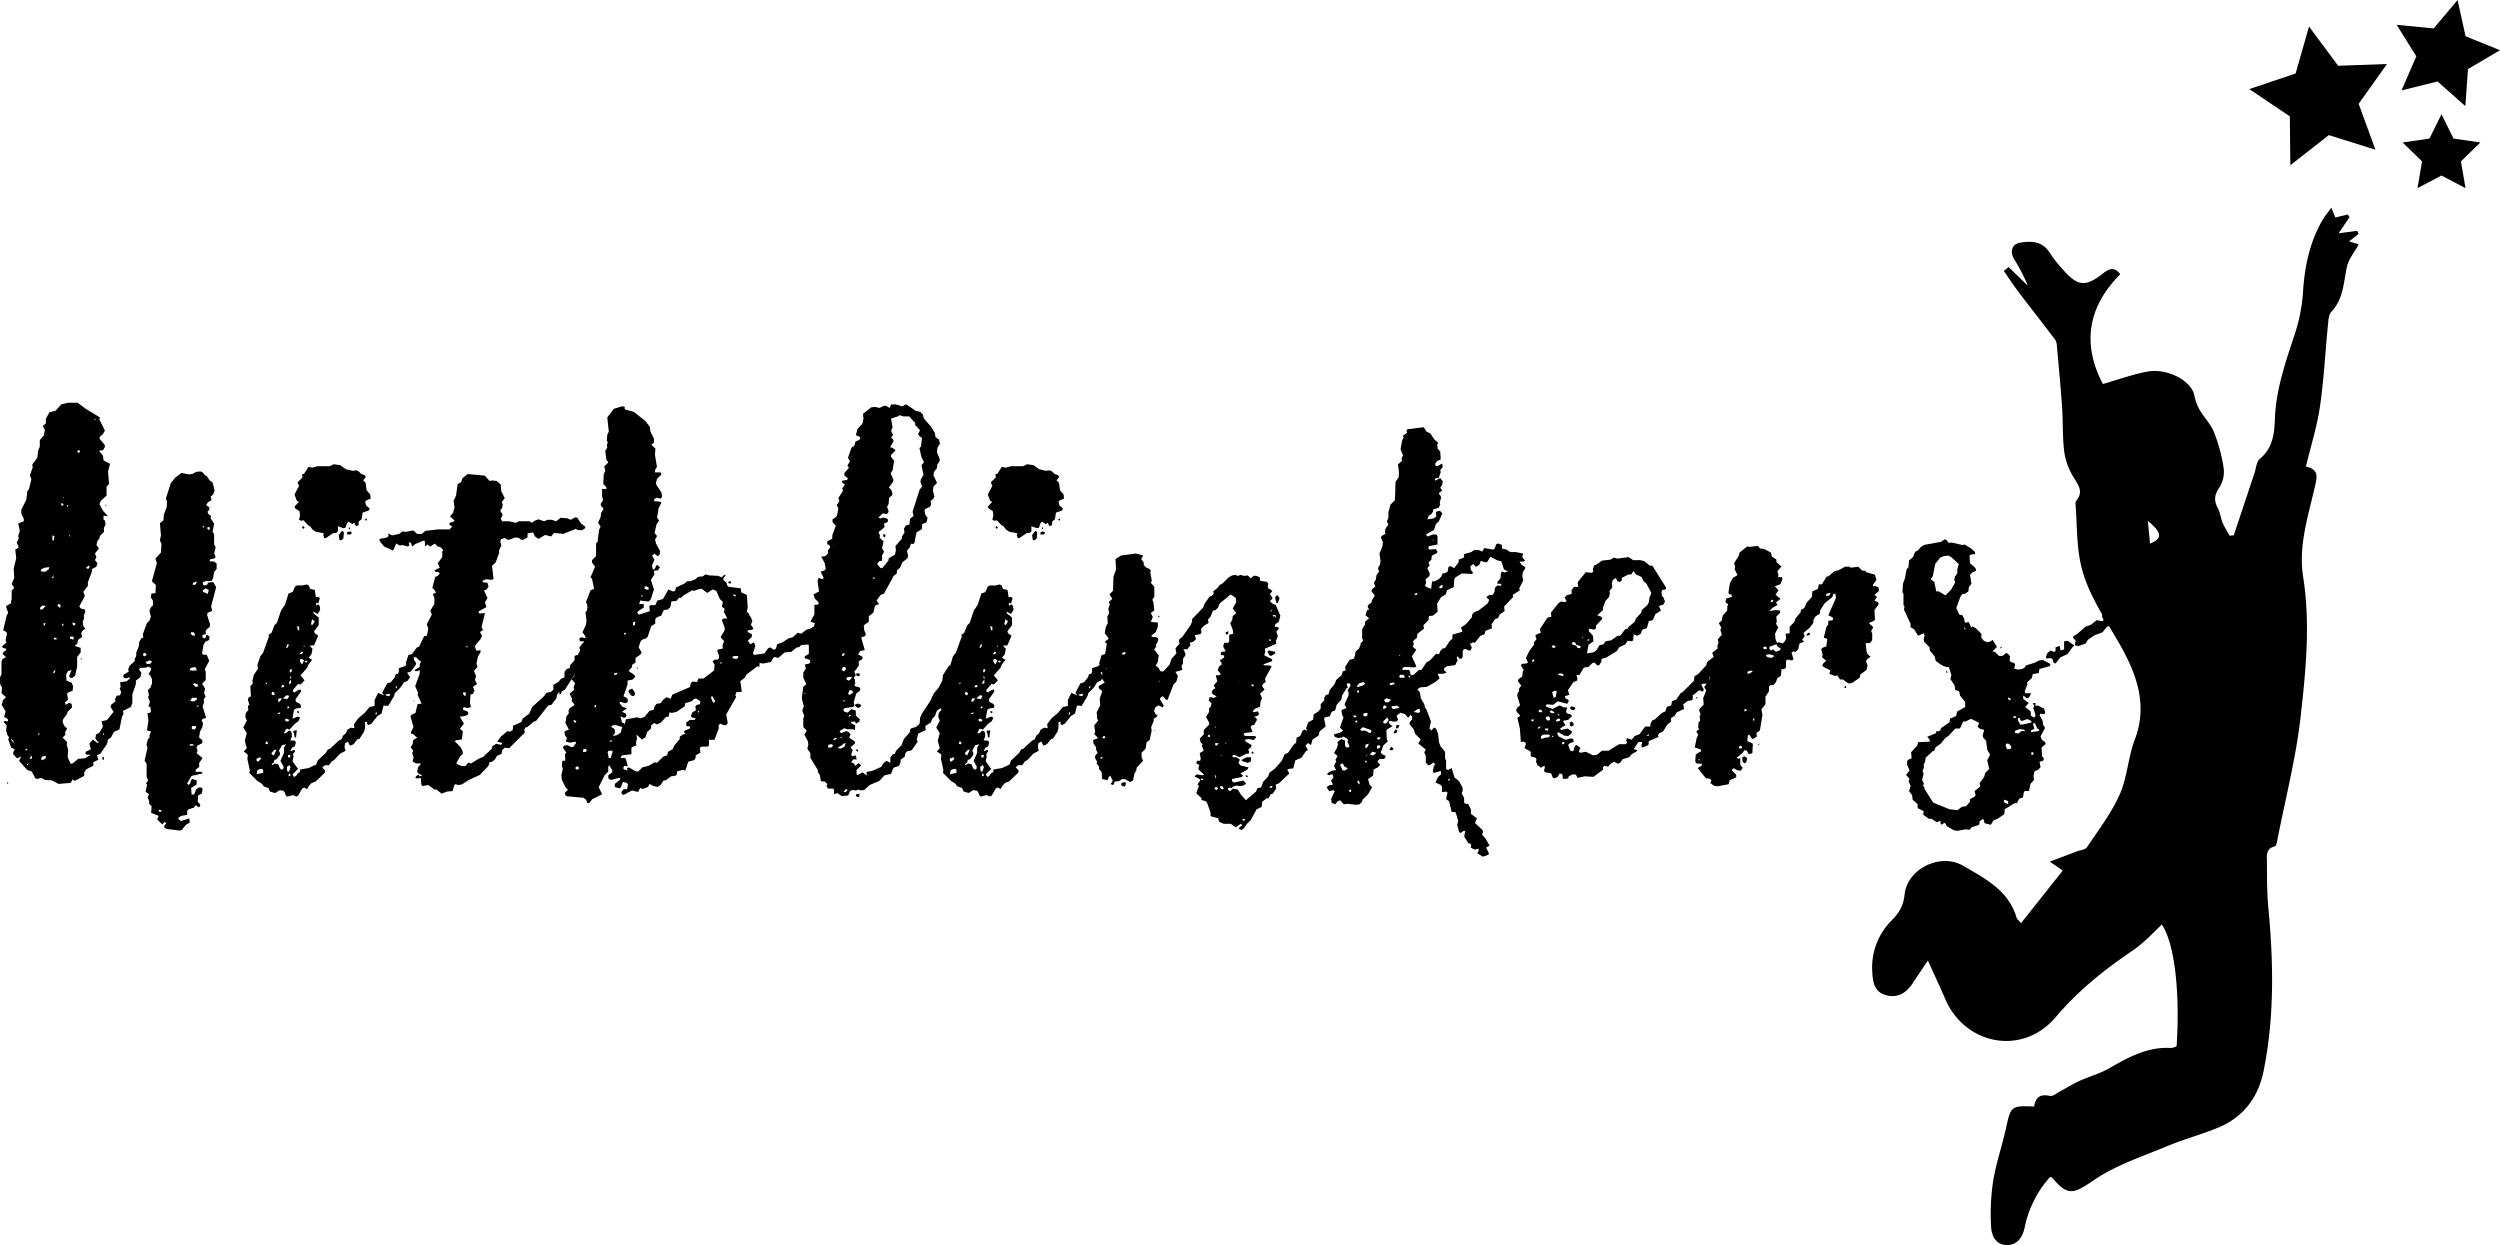 <svg id="Laag_1" data-name="Laag 1" xmlns="http://www.w3.org/2000/svg" viewBox="0 0 865.59 431.1"><g id="Jongen"><path d="M1074.89,183.07l-3.76,5.57,6.45-.86.45,1.07-3.28,2.6,3.35,1c-1.55,2.84-3.53,5.15-4.1,7.77-1.17,5.44-1.16,11.12-5.37,15.58-1,1-1,3-1.2,4.62-.93,9.39-1.39,18.84-2.75,28.15-1,6.91-3.15,13.66-4.88,20.85,4.91,1,3.79,4,2.87,8-2.31,9.88-5.45,19.76-3.82,30.17,2.54,16.18.94,32.39-.87,48.41-1.64,14.45-5.33,28.66-8.13,43-.14.68-.39,1.8-.78,1.89-3.35.78-2.75,3.52-2.75,5.69,0,5.3,0,10.63.5,15.89,1.77,18.73,2.09,37.37-1.61,55.94-1.9,9.56-7.11,16.36-16.08,20-5.7,2.33-11.71,3.92-17.39,6.3-8.52,3.56-17.57,6.5-25.11,11.6-7.28,4.93-9.16,5.9-14.69-.71-.14-.16-.49-.15-.73-.21a37.11,37.11,0,0,0-8.78,17.49c-.66,3.08-2.37,6.05-6.09,6.06-3.94,0-5.38-3.28-5.53-6.34a75.4,75.4,0,0,1,.69-15.68c1-6.23,3.11-12.27,4.47-18.45,1.68-7.62,1.78-7.82,9.76-7.5.4-3.17,2.06-4.41,5.45-3.67,1.09.24,2.55-1.08,3.8-1.74,2.18-1.15,4.26-2.47,6.5-3.48,3.34-1.52,7-2.49,10.13-4.29,6.72-3.84,13.36-7.59,21.49-7.07a5.33,5.33,0,0,0,1.94-.63c1.23-18.87-.72-35.63-5.11-42.13-3.39,3.24-6.46,6.56-10.29,9.15-9.7,6.54-18.85,13.92-26.4,22.86-11.6,13.73-31.54,9.62-38.32-6.24-1.75-4.09-3.65-8.13-6-13.31-2.27,3.39-3.8,5.66-5.31,7.94-2.26,3.41-5.3,5.23-9.4,4-3.79-1.13-4.36-4.46-4.53-7.81a23,23,0,0,1,6.76-18.07c2.37-2.42,4-4.9,4.39-8.72.84-9.08,12.38-14.75,20.32-10.13,7.59,4.42,15.73,8.5,18.49,18,.15.5.71.88,1.53,1.86l14.45-18.21-4.48-3.08,9.33-3.55c1.21-.46,2.95-.57,3.54-1.45,4-6,8.44-11.77,11.32-18.26,2.64-5.92,2.91-12.86,5.23-19,4.82-12.63.14-23.77-5.78-34-4.81-8.3-10.28-16.3-12.63-25.53-1.82-7.12-1.52-14.77-2.12-22.19a1.9,1.9,0,0,1,.45-1.22c2.33-3.06.48-5.26-1.12-7.91a22.9,22.9,0,0,1-3.21-8.72c-.66-5.18-.41-10.46-.77-15.68-.49-7-1.17-14.08-1.8-21.12a4.2,4.2,0,0,0-.55-2.05c-4.16-5.49-8.42-10.91-12.58-16.4-1.83-2.41-3.5-4.95-5.23-7.43l1.63-1.38q3.33,3.24,6.68,6.46a62.69,62.69,0,0,0-4.81-9.29c-1.47-2.56-.64-5.12,2-5.57,3.78-.67,7.83-.65,10.37,3.45a44.72,44.72,0,0,0,4.36,5.57c5.38,6.19,8,6.44,14.35,1.42,2-1.53,3.72-2.18,5.72.47-11.44,11.51-13.16,24.39-6,38,5.12-1.47,10.06-3.26,15.16-4.26,7-1.37,15.35,3,16.46,8.06a18.16,18.16,0,0,0,1.85,5.11c1.55,2.68,3.91,5,5,7.79a54.92,54.92,0,0,1,3.3,12.17,10.08,10.08,0,0,1-1.3,6.73c-1.76,2.53-2.19,4.53-.74,7.24.88,1.66,1.08,3.67,1.81,5.43a42.37,42.37,0,0,0,2.37,4.25l1.4-.15q3.6-10.78,7.19-21.58c.56-1.67.67-3.92,1.83-4.87,4.39-3.6,5.06-8.65,5.2-13.51.31-10.23,3.6-19.62,6.72-29.15a58.63,58.63,0,0,0,3-14.61c.53-9,2.22-17.52,6.76-25.37.76-1.31,1.75-2.48,3.09-4.34l1.38,3.41,4.33-1.05ZM1005.08,288.2c.29,3,.51,5.2.77,7.88C1010.23,294.22,1010,292.32,1005.08,288.2Z" transform="translate(-261.42 -107.86)"/></g><g id="Uitblinkers"><path d="M296,252.39l-.18.7,1.92,3.84-.7,1.22-1,.87-.18.7,1.75,2.1.17.7-.7,1.22-1.39.17,1.39,1.75.18,1.57,2.27,1.22-.7,2.62.35,4.37-.87.87v3.14l-1.93,1.75-.52,1.22,1.22,2.27,1.75,1.92-1.57-.18v1.23l.52.52.18,1.22-.53,1.22V292l-1.39,1.4-.18.87-.7.87-.35,1.4.88,1.22-1.4,1.75.52,1.22-.52,1.05.87,1.05-.35,1.22-1.57.87v.87l-1.39,3.67v1.22l-1.58,2.1.53,1.39-1.92,3.67.52.7,1.4.35.17.87L290.4,321l.17.88-.52,1.22.17,1.39.7,1.05-1.05.87-.34.7.34,1.22-1.39,1.05-.35,1.4-.87.7,2.09.7v1.57l-1.22,1.57v3.31l-.7,3.15-1.05.87-.7-.17-.34-.53.87-2.09-1.22.35-.7,1.22.17,2.09,1.75.7.52,1.22-.17,1.58-1.4.52-.52.52.35,2.1-1.05.87.17.87,1.23-.69.87.34.17,1.23-1.57,1.57-.17.7-1.4,1.92-.17.69.52,1.4,1.05,1.05-.7,1.4.17.69-1,1.05,1.57,1.57-.18.7.53,2.1-.18,2.44,1.05,2.27.7-.17,1.92-1.58,2.27-.17,2.09-1.22h-1.39l-.53-.35.18-.7,1.74-.87-.52-1.92,1.22-1.4,1.4,1.05.7.17-1.23-1.57.18-1.4,1.22-.69,1.22-2.1-.52-1.75,1.92-.52,2.27-2.79-1.05-1.75.18-.7,1.57-1.22-.18-.7.53-1.22,1.22-.17.35-1.23-.53-1,.35-.7-.17-1.57,2.27-.35,1.22-1.05-.52-.35-.53.35h-.87l-.52-.52.17-.7,1.75-1.05-.18-.87.53-1.22,1.74-1.58V336l.53-1v-1.22l.87-2.1.17-1.57.7-1.22.7-.35-.17-1.05,1.39-3.84.88-.87.52-1.4-.52-2.09.69-1.4.53-.35v-1.75l-.7-1,.17-1.4,1.4-.17.17-2.8L314,309.13l1.74-6.28-.52-1.58,1.92-2.09.18-3-.53-1.22.35-1.75-.35-4.19,1.22-1,.18-2.1,1-2.62V281.2l-.35-.7,1.74-5.41,1.57-1.92,2.1-1.58,2.62.53,1.22-.18,1.22-.69,1.57-.18.7.35.87,1.05.53.17,1.05,1.57,1,.7.7,2.79-.52,1.4-.88.7.35,1.22-1.22.7-.7,1,1.23.87-.18.87-.52.53.17.7,1.05.87-.18.7,1.23,1.92-.53,2.79.53.87v3.5l.52,1-.52,2.1.52,1.22-.35.52-1.57.35-.17.7h1.39l1.05.7v1.92l-.87,1.05-.35,2.09-.53,1.05h-2.09l-1,.52.18.7.52.35.87-.35.35-.7,1.75-.17,1,1.75-1.74,6.63.35,1.57-1.57.7-.18.7,1.05,3.31-.17.88-1.05.87-.35.7.17.87-1.22.35v.87l.87.35.53-1.39,1.05.69-.18,1.23-1.22.52-.7,1.05-.52,3,.35.52H333l.87,2.09-1.57,3,.35.7v3l-1.22,1.22,1,1.75-.35,1.57.53,1.05-.7,1.22.17.87-.52,1.4,1.22,4-1.22.35-.35.53.53,1-.35,1.57-.7,1.23-.35,2.09,1.05.87.17.7-.35.53-1.39.69-.35.53.35,1.4-.35.69,2.09,1.75L330.38,372v1.4l-1.22,1v.7h2.09l.35.53-3.84.87-1.57,2.62.52.52.53-.52.35-1.22.52-.35,1.4.52v1.4l-1.92,1.22.17,2.27h.87l.7-1.75.87-.69h.88l.52.52-.35,1.57-1.22.7-.17,2.09.87,1.05V387l-.53.34-1-.69-.7.87-1.75.52-.52.53V390l-2.1.35-1,.7.35.7.69.35,2.8-.87.17,1.39-1.4.87-1.39,1.75-.7.18-4.54-.53-1-.7.88-1.39-.53-.35-.87.87-1.75-1.75.53-1.22-2.62-1.05.17-2.26-.87-.88v-.87l-.52-1.4.52-1-1.22-.88.52-2.44-.35-.53.7-1-.52-1.23v-4.53l-.7-1.05,1-4.37-.35-1.22.52-1.92.53-.35v-.87l.52-1.4-1.4-.35.53-3.49-.35-2.44.87-.18.35-.52-.18-1.4-.69-.35.52-1.57-.7-1.57.35-.52-.35-1.92.87-.88.53-1.39V343l-.7-1.4-.52-.35.87-1.39v-.7l-1.05-.53-.52.35-2.1.18-.52.35.87,1.39-.35,1.4-1.57,1.22v1.23l-1.22,3.49v3l-.52,1.39L304,354l.17,1.05-.52,1-.88,4.37-1.92.87-1,1.92-1.05.7-.35,1.57-2.27,3.32-1.22.52.52,1.57-1.74.88V373l-2.45,1.22-.7,1.05v1.22l-3.31,1.75-.7-.53-.7,1.22-4.19.35-2.27-1.22-2.44-.17-1.23-.7-1.39.35-.7-.18L272.42,375l-1.57-.53-2.8-3.14.7-1.57-1.4.7L266,369v-.7l.52-1-1.22-.53-1.05-3,.35-.53-.7-1.05-.35-1.39.18-1.75-1.05-1.22.35-.35,1.22.17-.17-.87-1.23-.7.53-1.92-1.4-2.27.53-1.74,1-.88-1.57-1.39.18-1.92-.7-1.4v-2.09l.52-1.23v-4.19l.35-1,1.22-.7-1.22-1.05.35-.7,1.05-.7-.35-.52-.87-.17-.35-.53,1.57-1.4-.35-.69.52-2.45-.35-.52-1-.53,1.22-5.06.52-1.05-.7-1.92.18-.52,1.39-.7.35-1.74v-2.8l.88-.87-.88-1.4.88-2.09-.18-3.32.87-3.49-.34-3,1.22-.7-.7-1.74.7-1.4-.18-.87.53-1.75-.53-2.62,1.92-.7v-.87l-.87-1.74v-1.4l1.75-3.49.35-3,.52-.52.87-3.5-.52-1.39,1-2.8-.18-.87,1.75-2.44.35-2.62.52-1.22v-2.27l1.4-1.58.35-1.92-.7-1.39,1.05-.88v-1.57l1.22-2.27,2.09-.52,2.1-2.27,2.27-.52h3.31l2.8,2.09ZM264,378.61l.35.35-.53.35Zm2.27-13.44-.18-.7-.87-1,.17.69Zm3.84,2.45h.52l.35-.35-.52-.18Zm.52,4.71.35.52.35-.52Zm1.05-1.75h.7l.17-.69-.35-.35Zm2.79-8.38.87-.17-.52-.35Zm.87-44v.7h.7l1.23-1.23-1.23-.17Zm.18-12.57.7.17h.87l1.22-.87.18-.7-1.57.18-1.23.52Zm.17,65.12.35.35,1.23-.7v-.87l-1.4.35Zm.7-47,.35.87.53-1.05Zm3-15.72h.52v-1Zm.17-13.09h.53l.17-1.4-.7-.35Zm.18,46.09.7-.35.17-.87-.52.35Zm.17-12.22.35.52.88-.17-.35-.53Zm1.4-11.35.52.7h.53v-.87l-.7-.35Zm2.1-34.57-.18-.7h-.7l.18.7Zm-.18,41.9.18-.87-.35-.17-.18.52Zm0-44.52h.35l-.35-.35Zm1.4,3.15.52-.53-.52-.17Zm.7,10.12h.34v-.35h-.34Zm.34,34.74v.7l1.23.35v-1.05Zm1.93-4.36-.35-.35-.7-.17V324l.52.52Zm.52-59.53.52.17.53-.17-.18-.53-.52-.17Zm1.22,71.23.52.35-.34.17Zm1.92-31.25.18.35h.69l.35-.7-.35-.35Zm2.62-51.16.87-.17-.52-.18Zm3,116.8h.52v.87h-.52Zm.7-7.68-.35-.7-.18.52Zm.17-79.79.53.18-.18.35ZM311,334.1v.69l.35.35.87-.52-.52-.7Zm1.22,3.66h.88l.69-.35.18-.7-.87-.17-1.23.52Zm5.07,51.16v-.53l-.88-.17v.7Zm9.77-49.06.53.17h1.92l-.18-.87-.52-.35-1.4.35Zm0,25.66.18.52h1.22l-.18-.52Zm.18-15,.69.17h.7l1.05-.7-.17-.52h-1.58Zm1.74-22.7-.17-.52-.35-.53h-.87l-.18.53.87.7Zm-1.22,32.12.17.35.88.18.52-.7-.17-.52h-1.23Zm.35-49.58h.7l.52-.35.18-.87-1.23.52Zm0,34.4.52.34.35.53h.88l.17-.7-1.22-.52Zm1.75,7.85.52-.35-.87-.17Zm1.74-62.15H332v-.52h-.35Zm0,21.82.18.53,1.57.69.35-1.39-1.05-.53Zm2.45-21.12v-.7l-.7-.18-.18.53.35.52Z" transform="translate(-261.42 -107.86)"/><path d="M371.23,318l-.17-.69.52-.18.53.52.17,1.4-.87,1.4-1.57-.87.17.69,1.75,1.4v2.62l-1.57,2.09.17.7,1.22.88-1.39,3.31-1.57.18,1,1-.35,1.92-1,1.23,1.22.7-1.22,1.57-.53,1.22-2.27,2.62,1.4,1.74-1.4,1.4-.87-.17-1.75,2.09v.52l.53.35,1.22-.87.87-.17.18.69L363.73,350l.17.88,1.4.69.35.7-.18.7-1.57.18-.7.52-.52,3,1.92-.7.7.35-.53,1.22-1.22.87-1.92,2.1-.7-.35-.52.17-.7,1.4h.7l1-.87.7.17.34.7v1.22l-.52,1.22,1.57.18.35.52-.35,1.4-1.05.52L362,368l1.4-.53.17.53-.7,1,.18.7-.35,1.75,1.92,2.62L362.68,376l.52.87.7-.35.7-1,.7-.35v-.87l3-.52,2.61-1.23.53-1.39,2.79-2.62.7-1.22.7-.18,3-2.79,1-.52.53-1.23,1-.87.53-1.22,1.22-.7,1.22.17-.17-1.39,1.57-2.1,2.09-1.74,1.75-2.1,1.75-.35v-2.09l1.22-2.45,2.09.88-.69-.88,1.74-3.31,1.22-.35,1.4-1.75.35-1.05.7-.17.35-.52v-1.4l2.09-.7.53-.52-.18-.53.87-2.79,1.23-.35L405.8,332l.7-.17,1.75-3.67,1.57-.35.87-1.05.17-1.39.88-1.57,1.39-1.75.18-.87.52-.53,1.4,1.57.17-2.27,2.8-.17.52.87-.87-.35-.53.88.35,1.39,1.23.35-.35.35.17,1.22-1.05-1-.7.17-.69-.35-.7-1-1.4,2.27v3.15l-.52,1.22-.7.35-1-1.22-1.05,1.22-1.39,2.62v2.09l-.87,1.92-1.23.87-.7-.17-1.22-1.22h-.87l.17,1.05.7,1-.17.7-1.75,2.27-1.22.35,1.05,1.57-.88,1.22-1.22.53L400,346l-1.92,1.92-.17.87-2.1,3.49-1.57-.17-.7,2.79-1.4.87-2.09,2.62-1,.53-.52-.35v-.88l-.7.18v1.92l-.35,1.4-1.57,2.44-.7.18-1.4,1.74-1.22.52-.7-1.39-1,.52-.18,1.4.35,1.22-1.92,1-1.92,2.09-1.05.7-.87,1.22h-1.4l-.87.7,1,1.22-.18.7-3.14,3-1.4.52-1,1.05-.53,1.05-1.05-.52-.69.34-1.4,2.45-.7.35-1-.53-2.09.53-.53-.53-.34-1-.53-.53-1.22-.17-1.57,1-1.75-.53-.52-1.22-1.57-.52-.88-1.05-1.39-.87-2.8-2.8.18-.87-.87-4,.17-1.39-1.4-1.22,1.05-1.05-.7-2.62.7-2.62-1.22-1.92,1.22-2.44-.52-1.23.17-1.39.88-1.05-.18-1.4.52-.35-.52-1.92.35-.7.7-.34-.18-3.5.88-1-.18-.88.53-2.09,1.39-2.1-.17-1.39,1.05-3,.87-1.05,2.09-5.76-.17-.52,1.05-.7,1-2.62.88-.87,1.39-4.19,1.4-2.1,1.22-3.84,1.4-.52.87-1.92.7-.35h1.92l1.4-.35.7.35.52,1.22,1.57.35.35,2.44h.87l.53.35-.53,1.92-.52-.35-.35.53Zm-20.42,53.6,1-1.05-.34-.52-1.23.52v.7Zm-.53,4.37.7-.18,1.57-.35v-.87l-.35-.52-1.22.17-.52.52Zm3-31.6.53.35.17-.53Zm0,21,.87.17v-.7l-.52-.35Zm2.1-17.29.52.53.7-.35-.35-.7-.52-.18Zm0,20.6.35.53.52.17.87-1.92h-.7Zm2.62-.87.34.7v.7l-1.22,1.57-.7.17-.17.88-.7.52v.52l1.05-.69,1.22.34.52,1.4.7.52.53-.52v-.7l-1.05-1.92,1.22-2.79v-1.75l.7-1.22-1.4.35Zm-.7-12.74h.87l.35-.7Zm.7-5.42-.35.7.17.53.52-.18.7-1.05Zm.69-3.84h.88l.35-.52-.7-.35Zm2.8,3.32-.18-.52h-.7l-1.22,1,1.4.35Zm-1.4,8,.35.52h.7l.52-.52-1.22-.52Zm.35-25h.52l.53-1.05-.53-.18Zm.35,20.95h.52l.35-.35-.52-.35Zm0,20.25v1l.17.7h.53l.52-1.57-.35-.7Zm.35-4v.7l.7.17.17-1Zm.17,7.33.7-.17-.17-.7-.35-.17Zm.18-31.94.7-.35v-1.23l-.7.88Zm.52-4,.35-.35.17-.7-.52-.17-.35.7Zm-.17,1.92.52.18-.35-1.05Zm2.44,18.16-.17.52-.18,1.92-.52-.17-.18-1.4-.35-.35.35-.52Zm20.6-90.09.7.35.87.87,1.4.53.17.7-.87,1,.87.88.35,2.61,1.23,1.4.17,1.4-1.57.7-.35.52.35,1.22,1.22,1.05-.35.7-2.09.7-.35,2.27-1.05.87v1.22l-.87.35-.7-1.22-.53.52-1.39-.87-.53.52-.52,1.57-.7.18-1.92-.7v1.75l-.52.52-1.22.17-2.27,1.58-.7.17-.35-1.05.17-.7-2.79-.52-1.22-.87-.7-1-.7-.35L366.52,288l-.87.17-.7-.35.35-1.4-.18-1.57-1.39-.87-.35-.7,1.57-1.74-.7-.18-.87-2.27,1.57-3-.52-1.22,1.74-1.74-.17-1.05.69-.18,1.58-2.44,1.22.35,1.92-.53h4.19l1.4-.69,2.26.35,1.92,1.39,2.27.53ZM365,326.24v-1.4l-.7-.17.18,1.22ZM364.43,354l.69.35-.52.52-.35-.52Zm.69-19.56.88-.17.35-.7h-.7Zm.18,1.75v.7l.7,1.05.69-1.4L366,336ZM366.52,291l-.52-.52.35-.52.52.52Zm0,40.86h.35l-.18-.53Zm.35,5.06.7.35.35-.35-.53-.35Zm2.44-12.57.53-.35.52-1.05-.87-.7-.35,1.4Zm10.83-32.65.35.53-.18,2.09-.87.7-.52-.35-.18-1.57.87-1.22Zm3.14.7-.52.52h-1.23l.18-.87,1.05-.17Zm-1-2.1.35.53-.17.35-.35-.35Zm6.11-3v.87l-.7-.35Zm3.32,68.09.17-.7-.17-.35-.35.7Zm3-7,.52.35,1.05.18.17-.88Zm3.66-2.79.18.7.52-.88ZM407.2,339l-.35.7-.87.53h-.7l-.35-.35,1.74-1.05Zm4.54-6.28v-.87l.52-1.05.53.17.17.7-.35.7Zm.87-5.94.35-.7-.35-.69-.35.69Zm4.19-1.92-.17.7-1.4-.35,1.22-.87Z" transform="translate(-261.42 -107.86)"/><path d="M430.94,274.39l.87-.18,1.58.18,1.39,1.22.18,2.27,1.22,2.44-1.05,1.4.35.7-.17,1.22-.7,1.05.87,1.4-.7,1.39.53.87h2.44l2.27.53,1.05-.53h3.66l.88.53.87-.7,1.4-.52,1.92.69,1.22-.52h1.4l1.57.52,1.57-1.22,2.27.18,1.22.52,1.57-.87.7.17,1.22,1.92,1.57,1.22-.17.53-1.05.7-1.57-.18-.52-.35-4.37,1.75-3.14-.35-1.05,1.22-2.09-.52-2.27,1.39-1.23-.87L446,292.2l-1.92.34v1.4l-1.58.87-.87-.17-.52-.52-1.22-.18-2.45.87-1.4-.69-1.22.52-.17.87.35,1.22-.88,1.92.18.53L433,302.67l-1.23,1.05.53,4.54-.53.35-2.09-.18-1.22.53.17.52,1.57.17.35,1.4-.87,1.05-.7.17,1.22,2.62-.87,1.57.52,1.57-2.79,1.58.35.69,1.92-.17L428.15,325l.52,1-1.05.7.7,1.23-.52,1.22-1.75,2.09-.17.7.52,1.22,1.4-.17v.7l-.87,1.39-.53,2.45.35,1.22-1.22,1.4.7,1.74-.35,1.4.7,1.4-1.4,1,.52,1.23-.52,1.22-.87.17-.18,2.8.35,1.57-1.22.35-1.22-.35-.35.52.17.52,1.23.35.52.53-.18.7-1.22.52-1.57.17,1.4,2.45-1.4,1.74,1.05.88-.35,2.79-2.1.35-.34.35,1.92,1.92.69,1.22.18,1.22-.87.7-1.4,2.45.52.52,1.4.52h1.22l1.05-1.22.87.35,2.8-1.75,1.39-.52,3.14-3v-.7l1.4-.87,1.75.35.35-.7-1.75-.35,1.22-1.74,2.27-1.92.88.17,1-.52.18-1.57,2.79-1.23.52-1.22,2.27-1.74,1-2.27,4.19-3.84.7-1.05,1.57-.35.87-.7v-1.75l1.75-1,.87-1.05,1.22-.52v-1.92l.7-.88,1.23-.52v-.87l1.57-1.75V335l.69-.35,1.58.35.35-.35-.35-1.4.35-.52,1.22-.52.7-1.05-.7-1.22.52-1.05,1.57.52,1.22-.52.88-.87v-1.75l2.09.7.18,1.39.7.88-.53.35-.7-.35-.52.35-.52,1.74-3,2.27.35,1.22-.35.53-2.1.7-.35,2.61L462,339.86l-.88,1.22-1,.7L457,346.67l-1,.52-.35.87-.53.35v-1.05l-.87,1.05-.17,1.22-1.75,2.27-1.05.18L447,357.49l-.69.17L444,359.59l-.7.17-.35.7.17,1.05-5.41,5.41-1.57-.18-.87.88-.18,1.22-1.57.7-.7,1.22-1.05.87-.87.18-.35,1.22-3,3.14-3.84,1.75-2.44,1.57-1.4.17-.7-.35-.52.53-.52,1.92-1.92.17-1.92.7-1.75-1.4h-.7l-2.09-1.57-2.1.35-.35-.52-.17-2.27-1.4.17-.52-.35.35-.52,1-.52v.69l1.05-.34-1.57-.88-.17-.7.35-1.39.87-.88-.18-.34h-1.57l-1.05-.7.35-1.4-.52-1.4.35-.87-.87-1.22.69-1.05.18-1.4,1.4-.87L404.4,362h-.52l-.17-.7.87-1.74-1.05-3.67.35-.52,1.4-.7.7-3,1.39-.18L406,348.41l.17-.7-1-2.27,1.57-4.36v-3.14l1.75-4.37V331.3l-.35-1.39,1.05-1.75.52-2.62-.52-1.57,1.74-3.32-.52-1.39,1.4-2.27v-2.1l-.53-1.4,1.05-.34-.35-.88-.87-.87,1-3.84.7-.18.87-.87-.35-.52-1.22-.18-.18-.52,1.75-.87-.7-1.57,1.57-2.1v-1.92l.35-.52-1.05-1.05-.87-.18-1-1-1.57,1-1-.69-.87.69v-1.74l-.35-.35-3,1.22-1,.87-.53-1.22-.7-.35.18,1.22-.53.35-1.92-.52-.87.17-1.22-.69-1.05,2.44-3.14-1.4-1.57-1.92v-.7l2.62-.52.52-.52-.17-.88,1.39.7,2.45-.52,1-.87,1.23.17,2.61-.52,1.4,1.22h1.57l1.23-1.05,4.36-.52h4l.88-.88-1.05-1,.52-.53.88-.17.52-.52-1.57-1.4,1.05-1.22.52-1.92-.35-2.27.87-1.75.53-4,1.22-.7.52-1.4,1.75-1.4,5.94.53ZM405.1,350.33l-.35.35-.52.18Zm17.29-1.39.35-.53-.18-.87h-.7l-.17.52Zm.52-17.46V332h.35v-.52Zm41.38,2.09v.18h1.22v-.7h-.7Z" transform="translate(-261.42 -107.86)"/><path d="M477.73,248.72v.88l3.14.87,4,3.14,1.57,2.1.17,1.57,1.23,2.44v1.4l-.88.7,1.4,1.39-.17,2.1.69,4.19-.69,1.22v.7h1.92l.34.7-1.57,1.57-.35,1.4.18.69,1.74,2.62.18,1.4-.35.7-1.57-.35-.7.52-.17.7,2.09.18.52.34-1,1.93-.53,3.31.7.88-.87,1.39-.7,3,.87,1.05-.69,1.22.34,1.4,1.4,2.61-.17,1.23-.7.52-1.05-.87-.87.7.87,1.39-.87,1.92.17,1.23.53.34,1-1.74,1.05.87-.7,1.05-1.39.17.17,1.23-1.22,1.92,1.05,3.31-1.05,3.32-.7.87-3-.35-.35,1.23h1.57v1.22l-1.92,1.22-.34.52.52.7,3.84-1.22-.17-1.75.52-.34h1.57l.7-1.58,1.92-.52,1.92-3.32,1.57.7.7-.17.35-1.22,3-1.4,1-.87.88.17,1.74-.7,1.05-.87,1.57-.18,1-.69,1.22.35,3.14.17,1.23.52.87-.87.52.18-.87,1,.17.7,1,.87.18.88.52.52,4.19.52.17,1.4,1.92.87.35,4.37-.35,1.4.88.87V321l.52.53.53,1.39-.53,1.22.87,1.23-.34.52-1.4.17-.35.53,1.57.87v.87l-1.4,1.4.88,1.22,1.22-.7.52,1.23-.87,2.62.52.52,3.5-.52,1.22-1.75.7-.35,1.39.87.7-.52.35-1.4,1.92-.7,2.09-1.39,1.4-.35,1.75-1.57,1.22.35,1.75-1.4,1.39-.35,2.27-1.4,5.06-1.22v1.22l1.4,1.23-2.44.69L546.17,328l-2.45.87L541.63,331l-2.8.18L538,332h-.7l-1.92,1.57-2.27.18-2.27,1.92-1.22-.35-.52.35-.7,1.39-2.62.53-1.4-.18v1.22h-.87l-3.66,2.8-.53,1.05-1.57,1.22.52,3.66-1.92.18-.35,1.22.35.35-3.49,6.11.53,3-.53.7H512l-1.22-.53-.53.53v1.22L508.81,364h-1.92V366l-.53.35h-1.92l-.7.35.18,1.75-1.57.87-.18,1.22-.52.53-1.92.52-1.05,3.14-.7-.35-2.09.53-.18,1.22-.52.35-1.4.17-1.92,1.4h-.7l-1,1.57-1.05.7-1.57-.35-1.22-.7-.53,1.05-1.74.7-1-.35-.7,1.4-2.1-.53-3,1.57-.53-.34-.17-.7.87-1.05.7.17.52-.35.18-1.39-.35-.53-1.4-.35-.7,1.93-.52.34-1.57-.52v-1.05l1.74-1.39.18-.53-.52-.17-2.62.7-.7-.18-.35-.52v-.87l1.4-1.05v-.7l-1.05-1.75-.35.53V375l-1.22,1.22-2.1,4.19,1.22,2.45-3.49,1.74-.87,1.22-.7.18-.52-1.22-.88-.7-5.76-.53-.52-.35-.18-.87,1.05-1-.87-1-1.22-2.45-.18-1.57.53-2.44-.35-.7.17-1.92h1.05L457,369l.53-.52-1.22-1.75.35-.7,1.22-.17,1.39.7.7-.18.88-1.22-.18-.52-1.92.35-1.4-.35.35-1.4-.52-.52-.35-1.22L457,361l1.4-.52-1.22-2.27.35-2.27.87-1.22-.17-.7.52-1.05,1.22-.7.35-.52-1-1.22.18-.7-.87-1.75,1.57-1.39-.18-.88.53-1.39-1.23-1.4,1.23-1.57-.18-2.27,1.05-1.22-.18-.53.53-1-.53-1.4,1.05-1.92L462,332l1.74-2.09h-1.39l-.35-.53.17-.7.7-.17,1.22.35v-.7l-1-1.4,1.22-2.62.17-1.39-.35-3,.53-.52.17-1.58-.52-1.39,1.57-4,1.22-.52-.7-3.49-.52-.53,1.57-3.66-1.05-1.4v-.87l1.4-1.4V296l.52-.53.53-4.19.52-1.05-.87-1.39.87-1.92.17-1.4.88-1.57-.88-.87-.17-.7.87-1.4-.35-1.22v-2.62h1.58l-.18-.7-1-1,.18-3.5.52-1-.35-1.58,1.4-1.39-.7-1.05-.35-3,.7-1.05-.17-.69.34-1.23-.34-.52.17-2.09.52-1.05-.52-4.89,2.27-3,2.79-.87ZM460.27,358h.53l.17-.52-1.05-.35Zm.35,15.89.52.52.7-.34v-.53l-.52-.35-.52.18Zm2.62-5.93.17.34.88-.17.35-.52-.53-.53-.7.18Zm3.84-15.54.7.35v-1Zm4.71,15.88.18.7.17,1.22.7.18.7-2.27-.17-.35h-1.23Zm.53-3.66h.87V364Zm.7-5.06.69.34.53.53.17,1.22-.87,1.05,1.57-.35,1.22-.87.53-1.92-2.27-.7-1.22.17Zm1-18,.88-.17.35-.7-1.23.35Zm30.38-29.85h-.7l-1.92.7-.7-.18-3,1.75-.88.87h-.69l-.88,1.05-1.74.17-.35,1.92-.88.88-1.39.17-.88,1.92-1.39.53-.7.69v1.58l-1.4.87-1.22,3.66-.52.53-1.4.52-.52.53-.7,2.09,1.05,1.75-.35.69-1.75,1.23v1.57l-1.22.87v.7l-1.22,1.4,2.09,1.39.18.7-.88.87-1.74.35v1.4l-1.4,4,1.22.69.35.7-.17.7-.7.35-2.1-.52.18.69.87,1.05,1.57.53-1.74,1.22,1.22.52.35.7-.35.7-.52.17-1.23-.52.53,2.09,1,.53.35-1.57,3.85-.7,1.22.35,1.39-.53,1.75-2.09,1.4-.35.35-1.22.69-.88,1.4-.17.87-1.22,1.23-.88,1.39.53.53-1.4,6.11-2.62.35-1.57.69-.35,1.4.18.52-1.22H505l3.66-2.8.18-2.09-.7-.88.52-.69,1.57-.18.18-1.22-.7-1.75.52-.52,1.4-.18v-1.39l.52-1.22-1.22-1.4,1.4-2.45v-.87l-1-2.62.52-.52h1.4L512,319.61l.35-.88-1-.87.35-1.57-1.05-1.05-1.22-2.79-1.22-.53-1.92,1.23Zm-.52,39.46v-.53l-1.22-.87h-.88l-.87.87-2.27.7-.17,1.05-2.8,1.92-1.57.35-.87-.18-.35,1.57h-.87L490.3,358l-1.4.7-1-.52-1.05.87v1.05l-1.4,1.22-.52,1.75-1.22.87-1.92-1.75.17,1.4-.35,1.4.18.87-1.75.87V369l-3,.35-.52.35-.18.7,1.23-.18.52.35.7,2.62-1.22-.17-.35.7.17.52,1.4.35-.35-.7.7-.35,2.44,1.4h.87l1.4-1.4,2.1-.52,2.09-1.22.87.17,2.1-2.09,1.4-.53.34-1.22,1.58-.87.52-1.23,1.92-2.26v-.88l1.4-.87h.69l-.69-.7.35-.52,1.74-.7.18-.7-1.4-.17V358l1.22-.87h1.57l.53-.52-1.4-.35-.35-.53.52-1.22,1.23-.7-.18-1.39.53-.53,1-.17Zm-26.36-23.57.52-.18.17-.52-.69.17Zm3,21.3-.69-.35-.88-1.23.35-.69,1.05-.35,1,1.57-.18.7Zm0-24.45.7-.17.18-1.22-.7.17ZM481.75,339h.52v.53ZM484,314h-.7l.35.52Zm.69-2.27.7.35.7-.18-.17-.69-.7-.35-.7.17Zm18.68,42.95.18-.53-.7-.17Zm4.19-5.59.18.7.52,1.22.53.18.17-.7-.87-1.57Zm3.32-11.35.53-.35-.53-.35ZM514.22,310l-.7-.35.35-.52h.52l.18.35Zm.7,25.32.35.52,1.22.18.52-.53V335h-1.39Zm1.22-20.95v-.53l-.87-.17.17.52Z" transform="translate(-261.42 -107.86)"/><path d="M575,247.85l.7.35,2.79,1.92,1.58.35.87.87.35,1.4,2.44,2.79,1.4,2.27.17,1.4,1.23.87.34,1.4-.87,1.39-.17,1.58,1,2.44-.17.87-.7.88L585.8,270l-1,1.23-.18,1.22,1.23,2.62-1.23,1.22-.17,1.57.52,1.92-.35.7-1,.87.17,1.22-.35.7-1.74.87-.18.7.35,1.4.7.87-.35,1.57-1.57.7V291l-1.92,1.23-.7,3.66-.52.35-.7-.17-.35,1.22-1,1.22.35,1.75-.17.87-1.75,1.4-.87,1.92-1,.87-.17,1.22-1,.7-3.32,6.11-1.22.52-1.4,1.92.87,1.23-1.39.52L563.8,320l-1.57,1.23v1.92l-1.75,1.22.18,1.74.52,1.23-.17.7-1.4.52,1.22,4.36-1.57.35-.7,1.22,1.4.7.17.53-.35.52-1,.52v1.58l-1.58,2.09.53,1.22-.7.88.35.52.17,1.4-.35.52.35.52,1.4.35.35.53-.17.7-1.23.87-.87,3,.17,1.39-.52.35-2.79.35-.53.52.35.7,1.23.35,1.22-1.22,1.57.52v1.75l1.4,1.22-.18.87-1.22.7-.18-.7h-1.57l.35.7,1.22.53-.17,1.74-.52-.35h-2.1l-1.05-.35L552.1,361l.53.7,1.74-.7.7.18.87.87-.52,1.22,2.09,1.4-.17.7-1.4,1.22.7,1.05-.52,1.39.35.7,1.22-.35.35,1.4h-1.22l-.7,1.05,1,.35.35.87,1.23-1,.87.87L558,374.42V376l.35.17,1.74-.87,1.4,1.05v-1.23l1.92-.35,3.14-1.39.7-1.22,1.05-.88,1.4.7v-1.92l.87-1.05.7-.17.35-1,1.92-1.92.87-2.27,1.92-2.09.35-1.4,2.09-.7,1.05-1.05.18-2.09.52-1.22,3-4.54,1.22-2.62,1.75-2.1,1.22-2.44.17-1.75,2.1-3.31,1.74-.18-.52-2.62,1.57-2.09,2.62-4.72.87-.87,1.75-3.67v-1.22l1.39-1.22.35-1.57,1.4-.52,1.4,1,.35,1.4-.7,1.92.35,1.75-.35.52-1.92.7.17.7-.7,1.92-1.22-.18-.7,1.75.18,2.62-1.4,1.22.87,1.22-.17.87-2.27.18v1.22l-.87,1.57-1,.87-.18.88-1.57,2.27-.69,2.62-2.27,1.39.69,1.05V350l-1.22.7-.17,1.4-.7,1.05-1.22.69-.7,1.92-.87.88L583.7,358l-1.92,1.23.18,1.39-2.62,1.23-.53,2.09.35.7-2.09,3-1.57.35-.53.52-.35,1.4-1.39,1v.88L572.7,373l-1.92.7-.87,2.09-2.27.53-1.75,1.92-3.31,1.39-1.92,1.75-1.23.17-.87-.35-.7.35-1.39-.17-.7.35-.7,1.57-2.27.17-1.4-1-1.22.35v-1.58l-.35-.35h-1.74l-.53-1,.35-.53-.87-.87-1.4-.17-.35-2.1-.7-1.05v-.7L542,370.23v-1.57l-1.05-1.57.35-1.39-.18-1.23-1.22-2.27.87-1.39-1.22-1.22v-3.15l.35-.52-.7-2.1.53-1.39-.7-2.8.52-4,1.05-.87-1.05-2.27v-1.75l.87-1.4-.34-1.39,1.57-.35.35-.53-.18-.69-1.92-.7.35-.7,1.22-.7v-2.79l-.35-1.4.7-1.22-.17-1.4.52-1.22.7-.35.7-2.27L542,323.1l1.39-2.45v-3.31l1.22-.18.35-.35-.35-.7-1-.87-.53-1.57,1.92-1.05-.52-3.49.35-1.22,1.4.52.35-.52-1-2.1,1.39-.52.35-.52-.35-1.92-1.22-2.27,1.4-.18,1.05-1-.18-.87.88-1.22-.35-.7-.7-.35v-1l1.74-.87v-1.22l1.23-3.32-1.05-1.05-.18-1,1.57-1.23.53-2.61-.53-1.23.88-1.39-.35-1.05,1.57-2.45-.18-.87.88-1.39-.88-.53-.17-.7,1.75-.35.35-.52-1.23-1v-.87l1.57-1.75-.52-.87.87-1.4-.69-1.22,1.22-3.49,1-.7.35-1.39,1.4-.7.35-.53-.35-.52-1.22-.52.52-2.1,1.75-1.92.35-1.75-.18-1.57,2.8-2.27,1.39-.17,1.57.35,1.4-.7h.87l1.23.7.52-1.22h1.57l2.27.69ZM539.88,348.06h.52l-.34-.35Zm8.21,18.51.7.17.69-.17.35-.53-.35-.52-1.22.18Zm1.74-2.62.53.17.87-.69-.52-.18Zm.35-67h.35l-.35-.18ZM552.8,366l-.52.18-.88.7,1.23.17,1.22-.7.35-1.22-.7.18Zm-.35-2.61h.35v-.35h-.35Zm1.92-23.92-.35-.7h-.7l-.52,1.05.87.52ZM553,335l.7-.18.18-.87-.88.35Zm.18,15.36.52.53.18-.53Zm.35,31.6.7.18.7-.88-.7-.17Zm.87-38.93.87.52.88-.69.17-.7-1.57.17Zm.87,5.41.7-.17.88-.7-.35-.52-.88-.35-.52,1.22Zm0,7.51.88-.18-.7-.52Zm4.37-4-.35.7-.87.35-1.23-1.05,1.23-.52Zm-.7-11,.18.53-.18.52-.87-.17-.35-.7Zm0,42.08v.87l-1.22-.35.17-.69,1.23-.18Zm-.52-15.89v1.05l-.53-.35v-.35Zm5.06-59,.7.18v-.7Zm9.43-56.56-.35.35-2.62.87.52,3-.52,1.22.7,1.4-.7,1,.7.53.17.7-1.22,2.09.87.17,1.05.88-1.57,1.57v.7L571,267.4l-.53,3.32-.69,1,1,2.27-.17.7-1.4,1.92.87,1,.35,1.23-.17.52-1,.87-.17,2.1-.53,1.05.53,1.39-.18.7-.52.35-1.4-.17-1.4,1.39.7.35.88-.35,1.39.35.35.53-.17.69-1.22.53.17,1.22-2.1,1.75.53,1.22-.18.7,1.4,1.22-.52,2.44.7,1.22-.7,1.23V302l-1,.18-.7.87,1.05,1.4.7.17L569,302l.17-.87,2.1-1.22.35-1.57-.18-1.4,2.27-2.62v-.7l.87-1.39-.17-1.4.7-1.05,1.22-.35.17-1.92,1.23-1.05-.35-1.39,2.44-7.68.87-1.05-.52-1.4V274l1-1.75-.7-3.31.87-1.05-.87-1.75-.7-3.14.52-.52.35-3-1-.7-.35-.7.7-1.22L578.29,255v-.7l-2.1-2.27H574.1Zm-5.59,41.2.7.17-.18,1.05-.69-.52Z" transform="translate(-261.42 -107.86)"/><path d="M611.29,318l-.18-.69.52-.18.53.52.17,1.4-.87,1.4-1.57-.87.17.69,1.75,1.4v2.62l-1.57,2.09.17.7,1.22.88-1.39,3.31-1.57.18,1,1-.34,1.92-1,1.23,1.22.7-1.22,1.57-.53,1.22-2.27,2.62,1.4,1.74-1.4,1.4-.87-.17-1.74,2.09v.52l.52.35,1.22-.87.87-.17.18.69L603.78,350l.17.88,1.4.69.35.7-.18.7-1.57.18-.7.52-.52,3,1.92-.7.7.35-.52,1.22-1.23.87-1.92,2.1-.69-.35-.53.17-.7,1.4h.7l1-.87.7.17.35.7v1.22l-.53,1.22,1.57.18.35.52-.35,1.4-1,.52L602,368l1.4-.53.17.53-.69,1,.17.7-.35,1.75,1.92,2.62L602.73,376l.52.87.7-.35.7-1,.7-.35v-.87l3-.52,2.62-1.23.52-1.39,2.79-2.62.7-1.22.7-.18,3-2.79,1-.52.52-1.23,1-.87.52-1.22,1.22-.7,1.22.17-.17-1.39,1.57-2.1,2.1-1.74,1.74-2.1,1.75-.35v-2.09l1.22-2.45,2.1.88-.7-.88,1.74-3.31,1.22-.35,1.4-1.75.35-1.05.7-.17.35-.52v-1.4l2.09-.7.53-.52-.18-.53.88-2.79,1.22-.35,1.74-2.27.7-.17,1.75-3.67,1.57-.35.87-1.05.18-1.39.87-1.57,1.4-1.75.17-.87.52-.53,1.4,1.57.18-2.27,2.79-.17.52.87-.87-.35-.52.88.35,1.39,1.22.35-.35.35.17,1.22-1-1-.7.17-.7-.35-.7-1-1.4,2.27v3.15l-.52,1.22-.7.35L652,328l-1,1.22-1.4,2.62v2.09l-.87,1.92-1.23.87-.69-.17-1.23-1.22h-.87l.18,1.05.69,1-.17.7-1.75,2.27-1.22.35,1,1.57-.87,1.22-1.23.53L640.09,346l-1.92,1.92-.17.87-2.1,3.49-1.57-.17-.7,2.79-1.39.87-2.1,2.62-1,.53-.52-.35v-.88l-.7.18v1.92l-.35,1.4L626,363.6l-.7.18-1.39,1.74-1.23.52-.69-1.39-1.05.52-.18,1.4.35,1.22-1.92,1-1.92,2.09-1.05.7-.87,1.22h-1.4l-.87.7,1.05,1.22-.18.7-3.14,3-1.39.52-1,1.05-.53,1.05-1-.52-.7.34-1.4,2.45-.7.35-1-.53-2.1.53-.52-.53-.35-1-.53-.53-1.22-.17-1.57,1-1.75-.53-.52-1.22-1.57-.52-.87-1.05-1.4-.87-2.79-2.8.17-.87-.87-4,.17-1.39L585.8,368l1-1.05-.69-2.62.69-2.62-1.22-1.92,1.22-2.44-.52-1.23.17-1.39.88-1.05-.18-1.4.53-.35-.53-1.92.35-.7.7-.34-.17-3.5.87-1-.18-.88.53-2.09,1.39-2.1-.17-1.39,1-3,.87-1.05,2.1-5.76-.18-.52,1-.7,1.05-2.62.87-.87,1.4-4.19,1.39-2.1,1.22-3.84,1.4-.52.87-1.92.7-.35h1.92l1.4-.35.7.35.52,1.22,1.57.35.35,2.44h.87l.53.35-.53,1.92-.52-.35-.35.53Zm-20.43,53.6,1-1.05-.35-.52-1.22.52v.7Zm-.52,4.37.69-.18,1.57-.35v-.87l-.34-.52-1.23.17-.52.52Zm3-31.6.53.35.17-.53Zm0,21,.88.17v-.7l-.53-.35Zm2.1-17.29.52.53.7-.35-.35-.7-.52-.18Zm0,20.6.35.53.52.17.87-1.92h-.69Zm2.62-.87.35.7v.7l-1.23,1.57-.69.17-.18.88-.7.52v.52l1-.69,1.22.34.53,1.4.69.52.53-.52v-.7l-1.05-1.92,1.22-2.79v-1.75l.7-1.22-1.4.35Zm-.7-12.74h.87l.35-.7Zm.7-5.42-.35.7.17.53.53-.18.69-1.05Zm.7-3.84h.87l.35-.52-.7-.35Zm2.79,3.32-.18-.52h-.69l-1.23,1,1.4.35Zm-1.4,8,.35.52h.7l.52-.52-1.22-.52Zm.35-25H601l.52-1.05L601,331Zm.35,20.95h.52l.35-.35-.52-.35Zm0,20.25v1l.18.7h.52l.52-1.57-.35-.7Zm.35-4v.7l.7.17.17-1Zm.17,7.33.7-.17-.17-.7-.35-.17Zm.18-31.94.7-.35v-1.23l-.7.88Zm.52-4,.35-.35.18-.7-.53-.17-.35.7Zm-.17,1.92.52.18-.35-1.05Zm2.44,18.16-.17.52-.18,1.92-.52-.17-.18-1.4-.34-.35.34-.52Zm20.6-90.09.7.35.87.87,1.4.53.18.7-.88,1,.88.88.34,2.61,1.23,1.4.17,1.4-1.57.7-.35.52.35,1.22,1.22,1.05-.35.7-2.09.7-.35,2.27-1,.87v1.22l-.87.35-.7-1.22-.52.52-1.4-.87-.52.52-.53,1.57-.7.18-1.92-.7v1.75l-.52.52-1.22.17-2.27,1.58-.7.17-.35-1.05.18-.7-2.8-.52-1.22-.87-.7-1-.7-.35L606.57,288l-.87.17-.7-.35.35-1.4-.17-1.57-1.4-.87-.35-.7,1.57-1.74-.7-.18-.87-2.27,1.57-3-.52-1.22,1.74-1.74-.17-1.05.7-.18,1.57-2.44,1.22.35,1.92-.53h4.19l1.4-.69,2.27.35,1.92,1.39,2.27.53ZM605,326.24v-1.4l-.7-.17.18,1.22ZM604.48,354l.7.35-.53.52-.35-.52Zm.7-19.56.87-.17.35-.7h-.7Zm.17,1.75v.7l.7,1.05.7-1.4-.7-.52ZM606.57,291l-.52-.52.35-.52.52.52Zm0,40.86h.35l-.17-.53Zm.35,5.06.7.35.35-.35-.53-.35Zm2.45-12.57.52-.35.52-1.05-.87-.7-.35,1.4Zm10.82-32.65.35.53-.18,2.09-.87.7-.52-.35-.18-1.57.88-1.22Zm3.14.7-.52.52h-1.22l.17-.87,1-.17Zm-1.05-2.1.35.53-.17.35-.35-.35Zm6.11-3v.87l-.69-.35Zm3.32,68.09.18-.7-.18-.35-.35.7Zm3-7,.52.35,1,.18.18-.88Zm3.67-2.79.17.7.52-.88Zm8.9-6.64-.35.7-.87.53h-.7l-.35-.35,1.75-1.05Zm4.54-6.28v-.87l.52-1.05.53.17.17.7-.35.7Zm.87-5.94.35-.7-.35-.69-.35.69Zm4.19-1.92-.17.7-1.4-.35,1.22-.87Z" transform="translate(-261.42 -107.86)"/><path d="M738.38,332.52l-.17.53h-.7l-.17-.53-1.4.88-.35,1.39-2.62.88-.52,1-1.05.53.35.35,2.27.35-1.4,1.22-3.14,5.59-1.57-.35-.18.69.35.88-.52.35-1.4,2.27-.35,1.57-1.57,1.74-.52,1.92-1.22.53-.7,1.57-1.75.35-.17.52.52,2.62-2.09,1.75-.35,1.39-2.1,1.4-.52,1.92-1.05-.7-.87.87.87,1.58-.7.35L712,370.23l-2.09.88-.7,2.79-1.57.18-.53.34.7,1.23L704.34,379l-1.22.53.17,1.39-1.22,1.75-.7.18-.7,1.39H700l-1.57,1.22-.17,1.75-1.75.87-2.09,3.84-1,.88L691.77,395l-.7.17-.7-.35.18-.52,1-.7-.52-.52-1.75,1.22-1.74-1.22h-2.44l-1.58-.7-.35-1.22-2.61-.7v-1.23l-1.23-3.49-.52-.52-1.4-.35v-.7l-1.57-1.39-.17-.53.87-2.27-.52-.52,1-1.4-.35-.52-1.74-.88.87-.69,2.1.35.35-.35-1.58-1.4-.34-.7.34-1.22-.87-.35-.17-.52.35-.53h1l.18-.7-.35-1.92,1.4-.87-.7-1.75.35-.52-.7-.52-.35-1.4,1.4-1.4v-1.57l1.92-1.92-.18-.87L679,356.09l1.05-1.74V353l.53-.35.34-1.22-1-1.05.35-1.22,1.39.35,1.05-.52-1.57-.88-.18-.7.53-.87.7-.35-.53-1.05,1.23-1.39-.53-2.1h1.22l.53-.35L683,339.86l.52-1.23.88-.69v-.53l-.7-.87,1.57-1.05v-.7l-1.22-.17.17-1.05,1.57-.17-.87-1.75.35-1.22h1.4l.35-.52v-2.27l1.39-.35-.17-1.4-.88-2.27.7-1.05.18-1.39,1.22-1.05-1.22-1.57,1.22-2.27-.18-1.4-1.74-1.22-3.84,3.14-.53,1.4-.87.87-.87.18-.87,2.09-.88,1,.18,1.22-1.75,1.05-.87,1.05.17,1.22-.35.52-1.92.35.35,1.4-.87.87-1.22.35.17.87-1.05,1.4h-1.39l.7,1.4v.69L671,336v1.57l-.52,1,.35,1.23-2.45.7.88,1.39-.53,1.92-1,1.05-2.1,5.41-.7-.35-.87-1-.7.34-.35.7,1.4,2.27-.52.53-1.4-.7-1.05.7L661,354l.53,1.22.69.18-.35.69-1,.7v.7l-.88,2.1.18,1.22-.7,3.31-1.05.7-.35,2.27-1.39,1.4v1.57l.52,1.22-2.27,2.45v.69l-.7,1.23-.52,2.44-1.05.52-1.74-1H650l-1.22.7-1.4.17-.52,1.22-.87-.35.7-1.22-.88-1.74-.52.52-.35,1.05-1.92-.35-.17-2.45-.88-1v-.88l-.87-1,.17-.7-.69-1.23v-.69l.87-1.23-.53-1v-.88l-.87-1.22-.17-1.22,1.74-.7L640.27,362l.35-.7-.35-2.27,1.39-1.74-.35-.53-.17-2.27,1.22-2.44-.17-2.27.87-2.62-1.22-1.05v-.7l2.09-1.22-.87-1.22v-2.79l1.57-.88-.17-.7-1.23-.69.53-1.23-.18-1.39.53-1.22.52-3.32-.7-.7,1.4-1.05-1.4-1.92.35-2.09.7-1.4-.17-2.27.69-1.22-.34-1.4.52-1.57-.35-.87,1.22-1.05-1-1.57,1.23-1.22.17-4.89.87-2.45-.17-3.66,1.92-1.22,5.06-.7,2.62.7-.7,1.22.88,1.22v.87l.87.88,1.22.52.35.52-.17.7.52,2.8-.35.69,1.22,1.4v3.49l-.7,1,.35.7.35,3-1.22.87.7,1.4-.7,1.74,2.44.18v1.39l-.69,1.92L660,328l.35.34,1.57.18.53.35-.18,1.22-.69,1.05.17.52-.7,1.05,1.57,2.09-.35,2.27-.69,1.23.87.69.7,1.23,1,.17,2.27-2.44L667,336l1.74-1.92-.35-1.75,1.4-1.57-.17-1.4,1.22-1.05,2.79-4,.53-1.22v-.88l3.84-4,.52-1.4,1.75-2.44.69-.18.7-.7-.17-.87L683,311.4l.7-1,1-.52,2.09-2.1,1.22-.69,1.22-.18.7.35,1.05-.35,1.22.35,1.23-.17,1,1,1.05-.87h.87l1.22.52.18,1.23,2.27.34.52.53-.17,1.22.35.7.7.17.52.7-.87.87.87,1.23v.52l-.87.7.87.87,1.22.53,1.57,3.66-.52,2.1-1.22.87-.18.87,1.22.18.18.52-.87,1,.52,1.57-.7,1.75.18.87-4,1.74.18.88-.35,1.39,2.79,1.4-.18.7-3,1.05.52.35H701l.7.34-2.27,4.2.18,1.22-.88.7-.35.69.88,1.23-1.58,1.39.7,1.57-.52,1.23-.18,1.74-1.74.7-.87.87.52.35,1.4-.35.35,1.05-.53.52-1.22.35.7.35.35.7-1,1.75-.87.17-.35.53.7,1.74-2.8.35-.35.52.53.53H696l.35.52-.88.87-1.57-.34-1.39.17.17.7,2.1,1.22-.18.7-1,.87.34.7-.17.7H693l-2.44,1.22-1.92-.87-.53.35.18.52h1.22l1.22.87L690.2,372l.7.87,2.79.7-.35.7-2.44,1.4.87.7-.35.52-3.49.7.17.87.53.35,3.31-.7.88,1.05-.53.52-1.22.35-1.57-.17-1.22.35-.35.52-.87-.17-.53.34.18.53.69.35.88-.88,1.74.35,1.05,1.75,1.75,1.92,3.49-3,.52-1.22,1.22-.17.7-1.93,1.75-1.92.52-1.39,1.75-1.22,2.44-2.8,1-2.27,1.22-.52,1.75-2.62,1-.87.18-1.75,1.22-.52.87-1.92.7-.35,1,.52-.52-.87.7-2.1,1.74-1,.18-1.75,1.57-1.05.87-1v-1.58l1.22-1.22v-.87l.53-1,1-.35.35-1.39,1.75-2.1.52-1.4,1.92-1.74.35-1.22,1-.35-.18-1.23,1.58-2.44,1.39-.35.87-2.27,1-1.05.18-.87,2.09-2.27.35-1.39,1.57-.53.18-1.92.52-1.22h2.1l.52-.52-.52-1.58.17-.69,1.75-.18,1-.7h.7l.53.53-.7,1.92.17.7,1.22-.35.53.17-.18.7-.69.35h-1.58l-.52.35,1,1.57L741,328l-.52,2.26-.53.53-1.57-.35-1,1.92Zm-96,37.54v.35l.53.17.34-.52Zm.7-6.81.52.35.53-.35-.18-.52h-.52Zm7.86,15.36.35.53-.35,1.05-1-.18-.35-.52.17-.53Zm-1-44.69.17.7,1.05-.35-.17-.7Zm11,26.71h.7l-.7.18ZM662.44,321l.52.18-.52.52Zm.52,22.87v-.35l-.35.18Zm14.14,34.05H678v-.35l-.53-.18Zm2.45-15,.87.18-.17-.88-.53.18Zm2.44-3.14h.35l-.17-.52Zm.35,17.63.18-.87-.53-.35Zm.35,4,.52-.7-.69-.35-.53.18v.52Zm-.52-16.24v.7l.52.17.7-.87Zm2.44,16.06.53-.35-.35-.69-.88-.18v.7Zm-.52-11.69h.35l-.35-.35Zm1.57-4.19.52-.18-.52-.17Zm1.05-38.94v.53l-.18.52h-.7v-.7Zm3.66,17.29h.18v-.18Zm4.19,26.36v1.05l-.17.52-1,.35-2.09-.7.34-.52,1.4-.7Zm-3,21.47.18.53.7-.18v-.52Zm1-15.18h.7l.35.52H693Zm3-30.91-.18-.52-.69-.17.17.69Zm0,23.22-.35.18-.52-.35.35-.52Zm7.51-35.09-.35.7-1.22.7-.53-.18-.7-1.22.35-.52Zm-2.45-4.19.7.53.18-.7Zm.35,51.33.87-.17.18-.53h-.7Zm.87-61.1-.34-.7-.18.52Zm.88,1.57.52.7-.17-1.05h-1l.17.52Zm.7-4.37-.53-2.09.7-.88.87,1.05-.52,1.57Z" transform="translate(-261.42 -107.86)"/><path d="M789.54,304.24l-.18.7-.7,1.05-.17,1.39.35,1.4-1.4,2.79.18.7-2.45,1.57.18.7-3.15,3.32.18,1.57-1.75,1.22-.52,1.23-1.05.34L777.84,324l.17,1.4-2.27.87-.35,1.22L774,328l-1.92,2.44-.7-.18-1,.53L771,332l-.35,1.05h-.87l-.88-.53-.69.18-.35.52v2.1l-.35.52-.7.18-.7-1-.35.7.35.7-.87,1.74-2.8.35-1,.7v.7l.87.87-1.22.35h-1.92l.7,1.57-1.4,1.22-3,1.75-2.27.17-1.05.7.88,1.05.35,2.09,1.22,2.1.17,1,.53.69,1.57,4.19-.53,2.45.7.7.88-1.05.69.35.7,1.75.35,3,.53,1.4,1.57,1.92v2.27l.35.87v2.8l.69.34,1.23-.69,1,3.31,1.57,1.23,1.23,2.27v1.22l-.35.7.87,1.57v1.57l.35.52h1l1,1.92v1.57l2.1,1.58-.7,1.57,2.62,2.44.18.7-.35.87,1.22,1.4,1.39,2.44-1.22.7,1,1.92-.17.52-1.92.7-1.93-1.22.53-1.05-.18-.52-1.22.35-1.4-.7.18-.87-.35-.53-.7-.17-1.4-2.27.35-1.92h-.69l-.88.7-.52-.35-.7-2.45.35-1.39-.87-3-1.4-.17-.87-3.67-1.05-.7.52-2.27-.52-.35-1.4.18v-1.75l-.35-.7-1.92-.87.88-1.92,1-.87v-1.23l-2.44.7-.35-.52.35-1.92.52-.53-.69-.69-1.05.87-.7.17-.87-1v-2.27l-.53-1.23.53-1-2.62-2.1.87-1.39-1.92-1.92-.52-1.58-1.4-1.74v-.7l.87-1v-.87l-.52-.7-.87,1-1.05-1.22-1.57-.53-1.4,1.05.53,1.4-.35.52-1.4.17-.87-.34-.7.34.35.7,1,.88-1.74,1-.35.53.17,3,.35.69-1.57,1.4-.87,2.44.35.53,1.39.7-.52,1h-1.57l-.87.88,1,1.22-.87.87-1.4.7-.17,2.1-1.75,1.22.53,1.92.87.87-1.4,2.45-1.92,1.92-.17.69-.87.88-1.23.17-3-.35-1.23.18-1.22-1.4-.87.35-.87,1.05-1.23-.53-.17-1.39,1.22-2.62-.35-.35-1.57.35-.87-1.4,1-.7,1.22-.17-.7-1.4.87-1-.35-1.22-1.22.35-.52-.17v-.53l1.57-.87,1.4-.18-.7-1.39.7-1.57-.18-.7.7-1.22-1.22-1.05,1-1.75.35-1.22-.17-.87,1.4-1,1.22.52v1.75l.35.52.69.18.53-.53-.7-1.39.17-.7-.34-.52-1.23-.7-.52.35-1.4.17-1.22-.52-.17-.7,2.62-.87.52-.53-1.05-1,1.22-3.5-.52-1-.17-1.58,1.74-.69-.7-1.23,1.4-3.14v-1.22l-.35-.52,1.05-1.58-.35-1.92-.53-.52.88-3.67,1.74-1.57.18-.87-.35-2.1.17-1.22,1.58-1.39.17-1.4.87-1.05-.35-.7v-3.14l1-1.74v-.88l1.4-1.22-1.22-1.05.52-1.74.7-.18-.53-1.05.35-.69,1-.7.18-.87,1-1.58-1.22-1.57.35-.7,1.05-.87-.53-1.22.7-1.22L738,307l.88-1.23-.35-1.22.7-1.22.17-1.22-.35-2.62,1-2.45.17-1.57-.7-1.57.35-.52,1.23-.7-.18-.87.35-1.23.87-1-.52-1.23.52-1.22v-1.92l.7-2.62,1.57-1.57.18-6.28,1.05-1.57.17-1.4-.35-3.14,1.4-1.23-.18-.87.53-1-.88-2.09.53-3,.52-1.05-.17-.7,1.39-1-.17-.88.35-.34,5.58-.7,1,1.57,1.22.52,1.57,2.27,1.23,1.05-.35.7.17,1.39.88.88.17,2.79-1.22.52-.7.88.17.87h.7l1.57-.87.18,1.22-.87,1.05.17.7-.7,2.09h-.87l-.53.35.18.52,1.75-.87.87,1.05-.18,1.22-.69,1.05.69,1-1.22.88.87,1.39-.52,1.92.18.7-.53,1.05-1.92.52v.7l-.52.88-1,.69-.52,1.23,2.27-.35.87-.7-.18-1.57,1.4-.35.87.87-1.22,2.79-1,.88-.69,2.09-2.8,1.57.53.7,1.92-.7h1.22l.35.7v2.8l-3,.52-.18.7.35.52,2.27-.17.53.87-.18.52-1.74.88-.18,1.39-.87.88v.69l.35.35-.87,1,.87,1.92-.18.87L755,308.43l.17,1.4-.35.7.35.52,1.75.7.35-2.62h.87l1.4-.7.87-.87.52-1.22h.7l1-.53.35-1.74.7-.18,1.22.7,1.57-2.09v-.88l1.75-.7.17-1.22,2.44-.7,1-.69h1.57l1.23.52.69-1.22,3,.52.53-.17.69-1.75.7-.17,1.22.52v1.22l1.57.35,1.23.87h1.92l2.62.53-.35,1.22,1,1.22-.7.35h-1.22l.69,1.05Zm-63.2,70.36h.87l.87-.7-1.22-.7-.52-1-.7.17-.18.52Zm2.79,7.51.17-.88-.87.18.17.52Zm1-26.71v.69l.52.18.52-.35Zm.52,2.09.17.52h.53v-.69Zm3-13.44-.87.17-.7.18-.88,1,.35.35,2.1-.7.35-.52Zm-1.75,2.79-.52.18-.18.52.7.17Zm0,32.65.35-.53-.52-1-.35.52Zm2.1-18.68.52.17,1.05.7.7-.35-.18-.7-2.79-1-.87.69.17.53Zm.87-6.11H734l-.53.35v.69l.7.18.7-.35Zm-.17,17.11-.18-.53H734l.17.53Zm-.53,10.47v-.35H734Zm0-15.36.7-.35.52-1.22-1.22.35Zm.7,2.62-.17-.35h-.53Zm.87-.53.53.35h.7l1-.87-1.39-.35Zm2.8-5.06.7-.17.17-.53-.87-.17-.35.35Zm-.35,3.14.87-.17.35-.7-.52-.35-.7.17Zm3.31-14.31-.17-.53-.7-.17-.35.52.18.87Zm-1,5.58h.87l.87-1.22-.52-.87-1.4,1.39Zm.7-7.33h.87l1.05-.87-1.58-.53-.69.35-.18.53Zm3-6.81h-.7l-.69.18-.35.52.52.17,1.22-.34Zm-1,22.17.69.7-.35.53h-.69l-.35-.35Zm0-14,.17.7.52.34,2.1-.52-.7-.7Zm1.39,8,.53.35v.7l-.7.35-.53-.18Zm.18-.35v-.87l.52-.35.7.17-.52,1.05Zm.87-25.49.35.35.35-.18Zm2.1,8v-.52l-.35-.53h-1.23l-.34.7.52.35Zm33.86-36.84.7.35,1.22-.35-1.39-.7-.88-2.79-1.39-.35-2.45-1.22-1,1.75-.7.17-1.57-.52-.53,1.39-1.22.7-.87-1.05-1,.88.18,1.22.69.87-.17.53-3.67-.18-2.27,1.4-.35.7-.17,2.62-2.27,1-.52,1.57-1.57.88-1.4,2.27.17,2.79L757.59,321l-1.4.18-.18,1.39-1.74,1.75.17,1.22-2.27,1.75-.17,1.39-1.4,1.23.35.69-.35,1.23,1.22,1-1.57,2.27,1.57,3.49-.52.35-3.66-.17-.53.35-.17.7h2.44l.52,1.74h.88l1.92-1.74h.87l1.75-2.62,1.22-.7,2.09-2.27,1,.17.53-1.22.87-.87h.7l1.57-2.44,1-.88v-1.39l3.5-1.05-.53-1.4,1.75-1.22,2.09-2.44v-.88l.88-.87,1.39-.52,3.15-2.45.52-1.22-1-.87.7-.7,1.57-.18.53-1,.17-1.4.87-.87,1.22.17.18-.7h-1.4v-.7l1.05-1.22.17-1.92Zm-32.29,36.84.52-.7H749Zm3.66,10.82h-.7l-1.39,1,1.74.35.53-.52ZM752,313.15l-.53.17-.34.52h1Zm5.41-18.34.35.35v-.35Zm3.49,15.54-.87.35-.35.7.7.17.52-.34Zm2.1,67-.18.88.7-.35Z" transform="translate(-261.42 -107.86)"/><path d="M869.67,318.56l-.53.52-1,1.22v.7l.7,1.05-2.62.35-.35,1.4-1.4,2.09.35,2.27-.52-.52-1.4.35-.52.52-.18,1.92-2.09,1.05.52,1.39-2.62,3.5-.17,2.09-1.4-.52-.7.17-.87,1.05-.18,1.4-1.57,1.92.53,1.57-.35.52H851l-.53.35.88,1.75-.35.69-1.22-.52-2.27,1.75V350l-.35.35-1.4.18-1.57,1.22.35,1.57-2.62,1.22-.7,1.22-1.22.7v1.22l-1.22,1-1.57,2.45-1.23.52-.52.7.17.7-3.31,1.39-.18,1.4-2.09.87-.35-.7.35-1.22h-1.4l-1.57,2.45,1.22.35-.35.52-1.57.87-.87,1.05-2.27.7-.87,1.22-.7.35-1.4-.7-1.22.7-.87,1.05-1.23-.35-.52.52v.87l-3.32,2.45-3-.18-2.45.53L807,376h-1.22l-1.22.69-.18.7-1.57.18-.35-.35v-.87l-.35-.53-.69-.17-.7,1.22-1.22.52L799,377l-.52-1.39-2.1-.35-.35-.53.35-1.57h-.7l-.69.53-1.23-.88-.52-1.22.17-.87-.34-.53-1.4-.34-.35-.53.17-.87-.35-.52-1.92-1.05.53-1.4-.18-.52-.69-.35-.88.17-.35-4.71-.87-3.67,1-.7-1.22-1.39-.18-.7.35-.7,1-.87-1-3.32.18-1.05.52-.52-.18-.7.88-1.22-1.22-1.57.34-.7,1.23-.87.17-1.75.35-.52-1-1.57.35-.53,1.75-.17.35-.35-.7-1.57,1.22-2.45,1.57-2.09v-.88l.87-1L793,328l.52-.53,1.4-.52-.35-1.22,2.62-4,1.39-.35-.17-1.4,2.62-3.31.87-.53,1.4.18.52-.35-.7-1.22.87-.88,1.58-.35V312.1l.87-1.05h1.4l-.18-1.57,2.79-3.49,2.1.17.52-.35-.17-.87.52-1.4.7-.17,1.92-1.4,3-.35,1.22-.7,1.22.35,3.84-.52,1.57,1.05h2.45l1.4.35,1.92,1.57h.87l4.71,7.51v.69l-1.22.18-.35.7.18,1.39.52.53.52,1.39-.52,1.05-1.57.52.7,1.58-1.92,1.22-.88,2.09-1.39.35-.7,2.45-1.57.52-.53,1.4-1.22.7-1.22-.53-.18,2.1-.52.35-1.4-.18L824.1,331,822,332l-.7,1.22-3.67,2.27-1.74.53v.87l-.7,1.22-.7.18-1-1.05-.7.17-1.39,1.4-1.57.17-1.58,2.62h-1l.35,1.23-.18.69-1.22.53-1.92,2.79.52,1.57-1.57.53.18.69,1,.53.18.52-.53.87-3.31-.87-1.57,1.22-2.1-.17-.52.35.35.52,2.09.7,2.45-1.22,1.39.7H804l-.34,1.57.34.52,1.23.35.52.52-1.4,1.4-1.39.18-.35.34.87,1.23-1.92,1.22.35.52,2.27-.52,1.57,1.05-.35.7-1,.87-1.39-.18-2.1-1.22-.35.53.53,1L803.5,364l2.1-.52.52.35.17.87-1.39.52-.53.53.7,1.92.7.35.52-.35.35-1.4.53-.52,1.39,1-.52,1.4.52.35,1.92-.35,2.45,1.22,1.39-.17,1.75-1.4h2.27l3.67-2.27h2.27l.52-.52-.35-.88.35-.69,1.57.52,1-1.22,1.74-.7,1.93-2.62h1.74l.18-1.22.69-1.05.7-.17,2.45-2.27,1.22-.53.52-1.57,1.57-.52.18-1.4,1.57-.7,1.57-2.27.52-.17,4-4,.17-1.57,1.23-.7,2.79-3,.35-1.23,2.27-1.74-.52-1.4,1.92-1.57V331l.69-1h.88l.52-.35v-.88l.52-1.22.88-.87,1.57-.18-.52-.87.87-1.92.7-.52.17-1.05,1.22-2.62v-.7l1.75-.17.52,1.05.53-.35.17-.88,1.22-1.22.88.18Zm-78,39.1.7-.17.17-.52h-.87Zm.52-20.6.53-.52-.53-.52-.35.87Zm1.57,23.05h.53l.7-.7-.88.18Zm.88-6.64-.35.35-.18.53,1,.17.35-.52Zm1.92,9.78h.7l.87-.52-.35-.53h-2.1l-.69.53v1Zm-.18-3.14v.52l1,.18.17-.7Zm1.57-2.79.18-.88-.53-.52H797l-.52.52.7.88Zm0-3,.53.35.7.17.52-.35-1.22-.7Zm2.1-22.7-.7-.35-.7.18.35.7h.7Zm-1.4,31.6.7-.35-.35-.35Zm.7-13.79.7-.18.35-2.09-.7-.17-.87.52Zm.7,8.2h.7l.7-.17.17-.52-.52-.35-.7.35Zm1.22-2.44h-.7l.7.52Zm-.35-14.14.18.52,1.39.35.35-.35-.52-.52Zm1.57,24.62.7-.53-.52-.52-.53.52Zm4.37-12.4-.53.52-.87-.17-.52-.7.52-.52,1.22.35Zm-1.4,6.11-.52-.35V358l.7-.35.52.53.17.87Zm.52-29.33-.34.87,1.57.53.35.7.87.17.35-.7-1.57-.52-.35-.7Zm3-1.57.53.17v-.35Zm2.45,2.62-.18.87-.35,2.1,2.27-.35,1-.7,1.05-1.75,1.4-.35.69-1,1.92-.35,2.27-1.57h.88l1.74-2.27.87-.18.18-.52,2.27-1.92.35-1.05,1.92-2.1.17-.87,1.92-1.74.53-1,.17-1.57.7-1.57-1.75-3.32-1-.87-.7-1.4-1.92-.87-.88-1.23-.69,1.23h-1.05l-2.27,1.22v.87l-.7.52-.7-.17-.7-1.22-1,.7-.35,1.22.17,1.4-1,1.22.17.87-.35,1.22-1.22,1.4-.87,2.27v.87l-1.93,1.75,1.4.52.35.7L814,324.49v.88l-.53.52-1.92-.35v.87l1.4,1.58.17,1.92Zm.35-1.75-.53-.17-.35.35.53.17Zm19.72,33.17.7.18.18-.7Zm17.11-13.27h.53l-.35.53ZM855,342l.18-.7.87-.52.35.52-.7.88Z" transform="translate(-261.42 -107.86)"/><path d="M874.56,299.18l.34,1.4,1.57,1v.88l1.75,1.57-1.4,1.57.35,1.22-.17.87h1.4l.17.7-.7,1.75-1.92.7,1.22,1.39-1,1.57,1.74,1.4-1.57,1.22.52.88-1.74,1L874,319.43l2.27-.35,1.4.18.17.69-1.4,1.4.18,1.92-.35.53.87,1.22L876,327.29l.18,1.92.52,1.22.7-.18,1.22.35.52-.35.7-1.22-.17-1.74,1.4-.18v-2.27l1.57-1.57.52-1.39,1.75-2.1v-.7l1.22-.7.87-1.92,1.75-1.92.17-1.92,1.92-.87.35-1.57h1.05l1.57-2.62.7-.18,2.09-1.74,1.4-.35,2.27-1.22h1.4l.69.35,2.45-.35,1.39,1.39h1.05l.35.53,3,.87.52,1.75-1.22,1.74v.53l.7-.18,1.22.53.18,1.22-1.57,1.39.87.7-.87,1.22,1.39.7v.7l-1.39,1.92.17,3.49-2.1,1.05L910,325l-.7,1.39.35.88v2.27l-.88,1h-1.39l.35,3.15.35.69,1,.88-1.22.87-.35.7.53,1.4-.35,1.57-2.1,1.57-.35,1.22-2.62,1.75-1.22.17-1.92-1.4h-1l-.87-1.39-.87.17-1.92-.7.35-1.22-2.45-1.22-.35-.52.35-.7,1-.88-1.4-1.22.18-.87L892,332.7l.35-.52,1.4-.53.35-2.62-1.22-.35.87-3.66.7-1v-1.22l1.39-.18.35-.52-.35-.52-1.39-.7,2.62-5.94-.18-1.57-.7.17-.35,1.05-2.61,2.1-1.58,2.44-.17,1.22-1.4.88-.7,1-.17,1.4L888,325.19l-2.1,1.75.35,1.22-.87,1.22.7.7-1.57.52-.53,2.1-.87.87-.7-.17-.7.35.7,2.44-.7.35-1.39-.35-.53.52V339l-.7.53h-.87l-.17,2.27-1.23.87-.52,1.4-.87,1h-1l-.52.53v1.57l-1.23,1.92v2.62l-1.39,1.74.35,1.93-.88,5.41-1.22.87.18,1.22-1.4.88-.52-.35-.7-1.23-.53.35-.17,1.92,1.92.88-.17,3.31-1.23.35-.69-1.22-.88-.17-.52.87-2.1,1.74.53.35.7-.17v2.27l.87,1.05-.7,1-1.22-.17-1.22-.7-.7.7,1.57,1.57V377l-2.27,1-.35,1.4-3.84.7-1.22-.18L853.6,379l.35-1-.52-.53-1.4-.17-2.79-3.49,1.57-1.05-.35-.52h-1.57l-.52-.7.17-2.45,1.92-1.22-.17-.52-2.1-.7.7-3.32.52-1.05-.69-1.22,1-.7-.35-.69.18-1.75.52-.52-.17-1.58.35-.69-.53-1.23.18-.69,1.4-1.4-.18-2.27,1.05-2.62-.7-1.22,1.75-2.27.34-2.79-.17-.7,1.05-1.4-1.05-1.4.7-1,1.22-.7-.17-.88,1.39-1.92-.52-.87.52-1-.35-1.57,1.4-1.57-.52-1.74.35-.7-.88-1.57,1-.88.35-1.74,1.57-1.75v-1.4l.35-.69-1-.88.35-1.22,1.92-.52-.17-.88h-.7l-.35-.52.52-3.32,1.05-1.92L863,307l-1-2.1.18-.87-.35-1.22,1.57-2.45.35-1.22,2.62-2.1.7.18,3-.35.69.87,1.4.18Zm-25.15,71.58v.35l.7-.18Zm14-4.19.35.52.7-.17.17-.53-.69-.35Zm1.92,5.59-.52-.53-.18-1.57.88-.35.87.7-.35,1.4Zm0-18,.88-.17-.18-.53-.52-.17Zm1.05-13.09h.7l1.22-.7-.52-.35-1.23.35Zm1.92,16.24h.52v-.7h-.35Zm2.44,8-.52.69v-.52Zm1.23-32.83.52.18.7-.18-.18-.69h-1Zm.87,2.1.17.52.53.35,1.39.18.88-.7-1.57-.53Zm1.22-2.79v.69l.53.7.69-.52,1,.87,1.4-.52.35-.53-1.23-.87-.35-.7Zm.35-15.37.7-.17.35-.7h-.7Zm13.79,10.83-.35.52-.69.18-.35-.35.87-.7Zm5.41-13.1h.88l.52-.35.18-.69-1.4.34Zm6.64,31.25h.35v.7L900,346Z" transform="translate(-261.42 -107.86)"/><path d="M936.18,295.86l.88-.17,3.84.87.69-.17,2.1,1.22,1.57,1.39v.7l-1.4.18-.52.35.17,2.62,1.92,1.74.18.87-1.22.53-.88.87L944,310l-.87,1.05-.18,1.57-1.22.87h-.87l-.7,1.05-1.4,3.84,1.05,2.27,1,.18.69,1.22.18,1.4,1.4-.18.87,1.92.35-.52,1.22.7,1.92,1.92v1.39l.87,1.05,1.23.52,1.22-.34.52-.53,1.57,2.45-1.57,1.57.87.17,1.4,1.4h1.22l1.22-1.05.7.35.7.87-.17,1.23.35.69,1.22.35.35.53-.35,1.39,1.22.35,1.57-.17,1.05-.7.17-.52,3.32-1.05,1.22-.7,1.4-.17,2.62,1.39-.18.7-3.66,1.05-.18,1.39-2.09.35-.35,1.4-1.57,1.4v.87l-.88,2.27.18.7h2.09l-.87,1.57-.7.17-1.22-1v1.22l1.92,1.4-1.22,1.39,1.92,1.57v1.4l1.05.7.52-.35v-.87l-.7-2.1.35-.7-.52-1h1l-.18.87h1l2.09,1.05.35,1.22-.17.7-1.4-.18-.35.53,1.05,1.92.17,1.39.7,1.05-1.57,3,.52,1.22,1.05.7.18.7-1.4,1.22.17,3,.7.87-.35.7-1.22.35.35,1.92-.87.87-1.22.52-.35,1.58.17,1.39-1.22,1.4-.52,2.44h-1.4l-.35.35-.35,1.92-1.22.35-.87,1.57h-.7l-3.49,2.1-.18,1.74-2.27,1.58-1.4.52-1,1.57-2.1-.52-.52-1.57-1.22.87-.18,1.22-2.62.87-.7.88-1.39-.18-2.8.53-1.22-.18-2.44-1.4-.7-1.22-1.4.7-.17-1.4-1.22.53-1.92-1.22h-.88l-1.92-1.4.18-1.22-2.1-1.05V386.3l-1.74-1.57-.18-1.58-1.05-1.39.53-1.75-.7-1.74.35-.7-1.22-1.4,1.22-1.57-.87-1.92v-1.22l.35-.53,1.22-.52-.18-2.1,2.1-2.27.35-1.22,4-.17V364l-.87-1.05,3-1.22.17-.7h.87l.53-.35.17-.7,3-2.09.18-1.22,2.09-.88.35-1.57,2.79-1.57v-1.74l-1.74-2.1-.35-1.57-1.4-.52-.17-1.58L936.71,343l.35-1.4-.88-2.79h-.87l-1.4-.52-2.27-1.58-.35-1.57-1.74-2.09V332l-1.92-1.92-.18-.87.35-1.4-.35-.7-1.92.88-1.39-2.27-1.23-.7V323.8l-2.27-4.89.18-1.05-.35-.52v-3.85l-.35-.52.17-3,.7-1.92.53-3,.7-.87.17-2.27,1.4-1.22.69-1.75,1-.52,1.05-1.22,1.22-.7,5.76-1.05,1.23-.87.52.17ZM944,356.79l-.7.18-1.22.69h-.88L940,360.11h-1.57l-2.27,2.44-1.22.88-1.57,1.92-1.75,1.22-.52,1.22-.52.18-2.45,2.26-.17,1.4-.53,1.05.18.7-.53,1.39.35,1.05-.52,2.1.7,1.39-.53.53.53.35.17.87,3,4.71,5.59,2.27,2.79.35,1.57-1.22,1.4-.17,1.39-1.58v-.87l1.58-.87.34-.53-.34-1.39,1.92-1.57-.18-1.23,1.57-2.09.35-1.4,1.4-1.39-.7-3,1-1.92-1-1.75-.35-3-1.05-1.22-.17-.7.52-1.92-1.39-.35-.88-.69.53-1.4Zm-5.59-47.31-.35-.7.18-1.22.87-1.22v-1.4l.52-1.75-2.61-2.44-1-.52-1.57.17-1.23.52-1.74,2.1-.87,4.36-.7,1.05,1.22.87.7,3.32h.87L935,314l1.92-1.92Zm-3,30.38.35.87h-.52Zm6.11-14.14h.53l-.35-.7Zm12.57,6.11h.53l-.53.69Zm1.4,52.9-.35.52.35.52,1.22.53v-1.05Zm.52-19.38-.17.69.52,1.23h.88l.52-.35v-.7l-.87-.87Zm1.75-15-.35-.7-.7-.35v.7Zm.7,5.59.17.52h.7v-.7Zm.7,4.89-.18.7,1.22.35,1.05-.88h1.4l-.53-.52-1.39-.18Zm1.74-2.1h.7l3.14-.7v-.52l-1.39-.7-1.92.7-.53-.35-.17-.7h-.53l-.17.7Zm4.89,1.4-.52.35-.53.17-.17.7,2.62-.35.35-.52-.7-.35-.87-1.92-.7.17Zm-1.05,8.2v.88h.7v-.88Zm14.84-37-.52.53-1.75,2.44-2.61,1.22-1.58,2.1-.69-.35-.35-1.22-.7-.35-1.4.17-.17-.7.52-1.22,1.05-.87,1.22.52.52-.35V332l1.4-.52.35,1.57,1.22-.35v-2.79l1.22-.18Zm16.41-15.54.53.18,2.44,2.44-.35.88-1,.69-.88,1.75-3,2.62h-1.58l-1.22.52-1.57,1.92-2.79,1.05-2.27,1.57-.7,1.22-2.45.88-1.39-.18.35-1.57-1-1.22.35-.52,1-.53,3-2.62,1.93-.7,1.92-1.57,2.09.35.35-.52-.52-1v-.7l.69-.52,1.4.17,1.22.7.35-.7-.87-1,.17-.7,1.4-.53,1.4.18,1-.87Z" transform="translate(-261.42 -107.86)"/></g><g id="Sterren"><polygon points="799.47 9.19 809.55 22.77 826.46 22.16 816.65 35.95 822.46 51.84 806.32 46.78 793 57.21 792.82 40.29 778.79 30.85 794.82 25.45 799.47 9.19"/><polygon points="850.9 0 853.67 12.56 865.59 17.39 854.51 23.91 853.59 36.74 843.97 28.21 831.49 31.3 836.62 19.52 829.82 8.6 842.62 9.84 850.9 0"/><polygon points="845.33 39.55 849.49 47.97 858.79 49.33 852.06 55.88 853.65 65.14 845.33 60.77 837.02 65.14 838.61 55.88 831.88 49.33 841.18 47.97 845.33 39.55"/></g></svg>